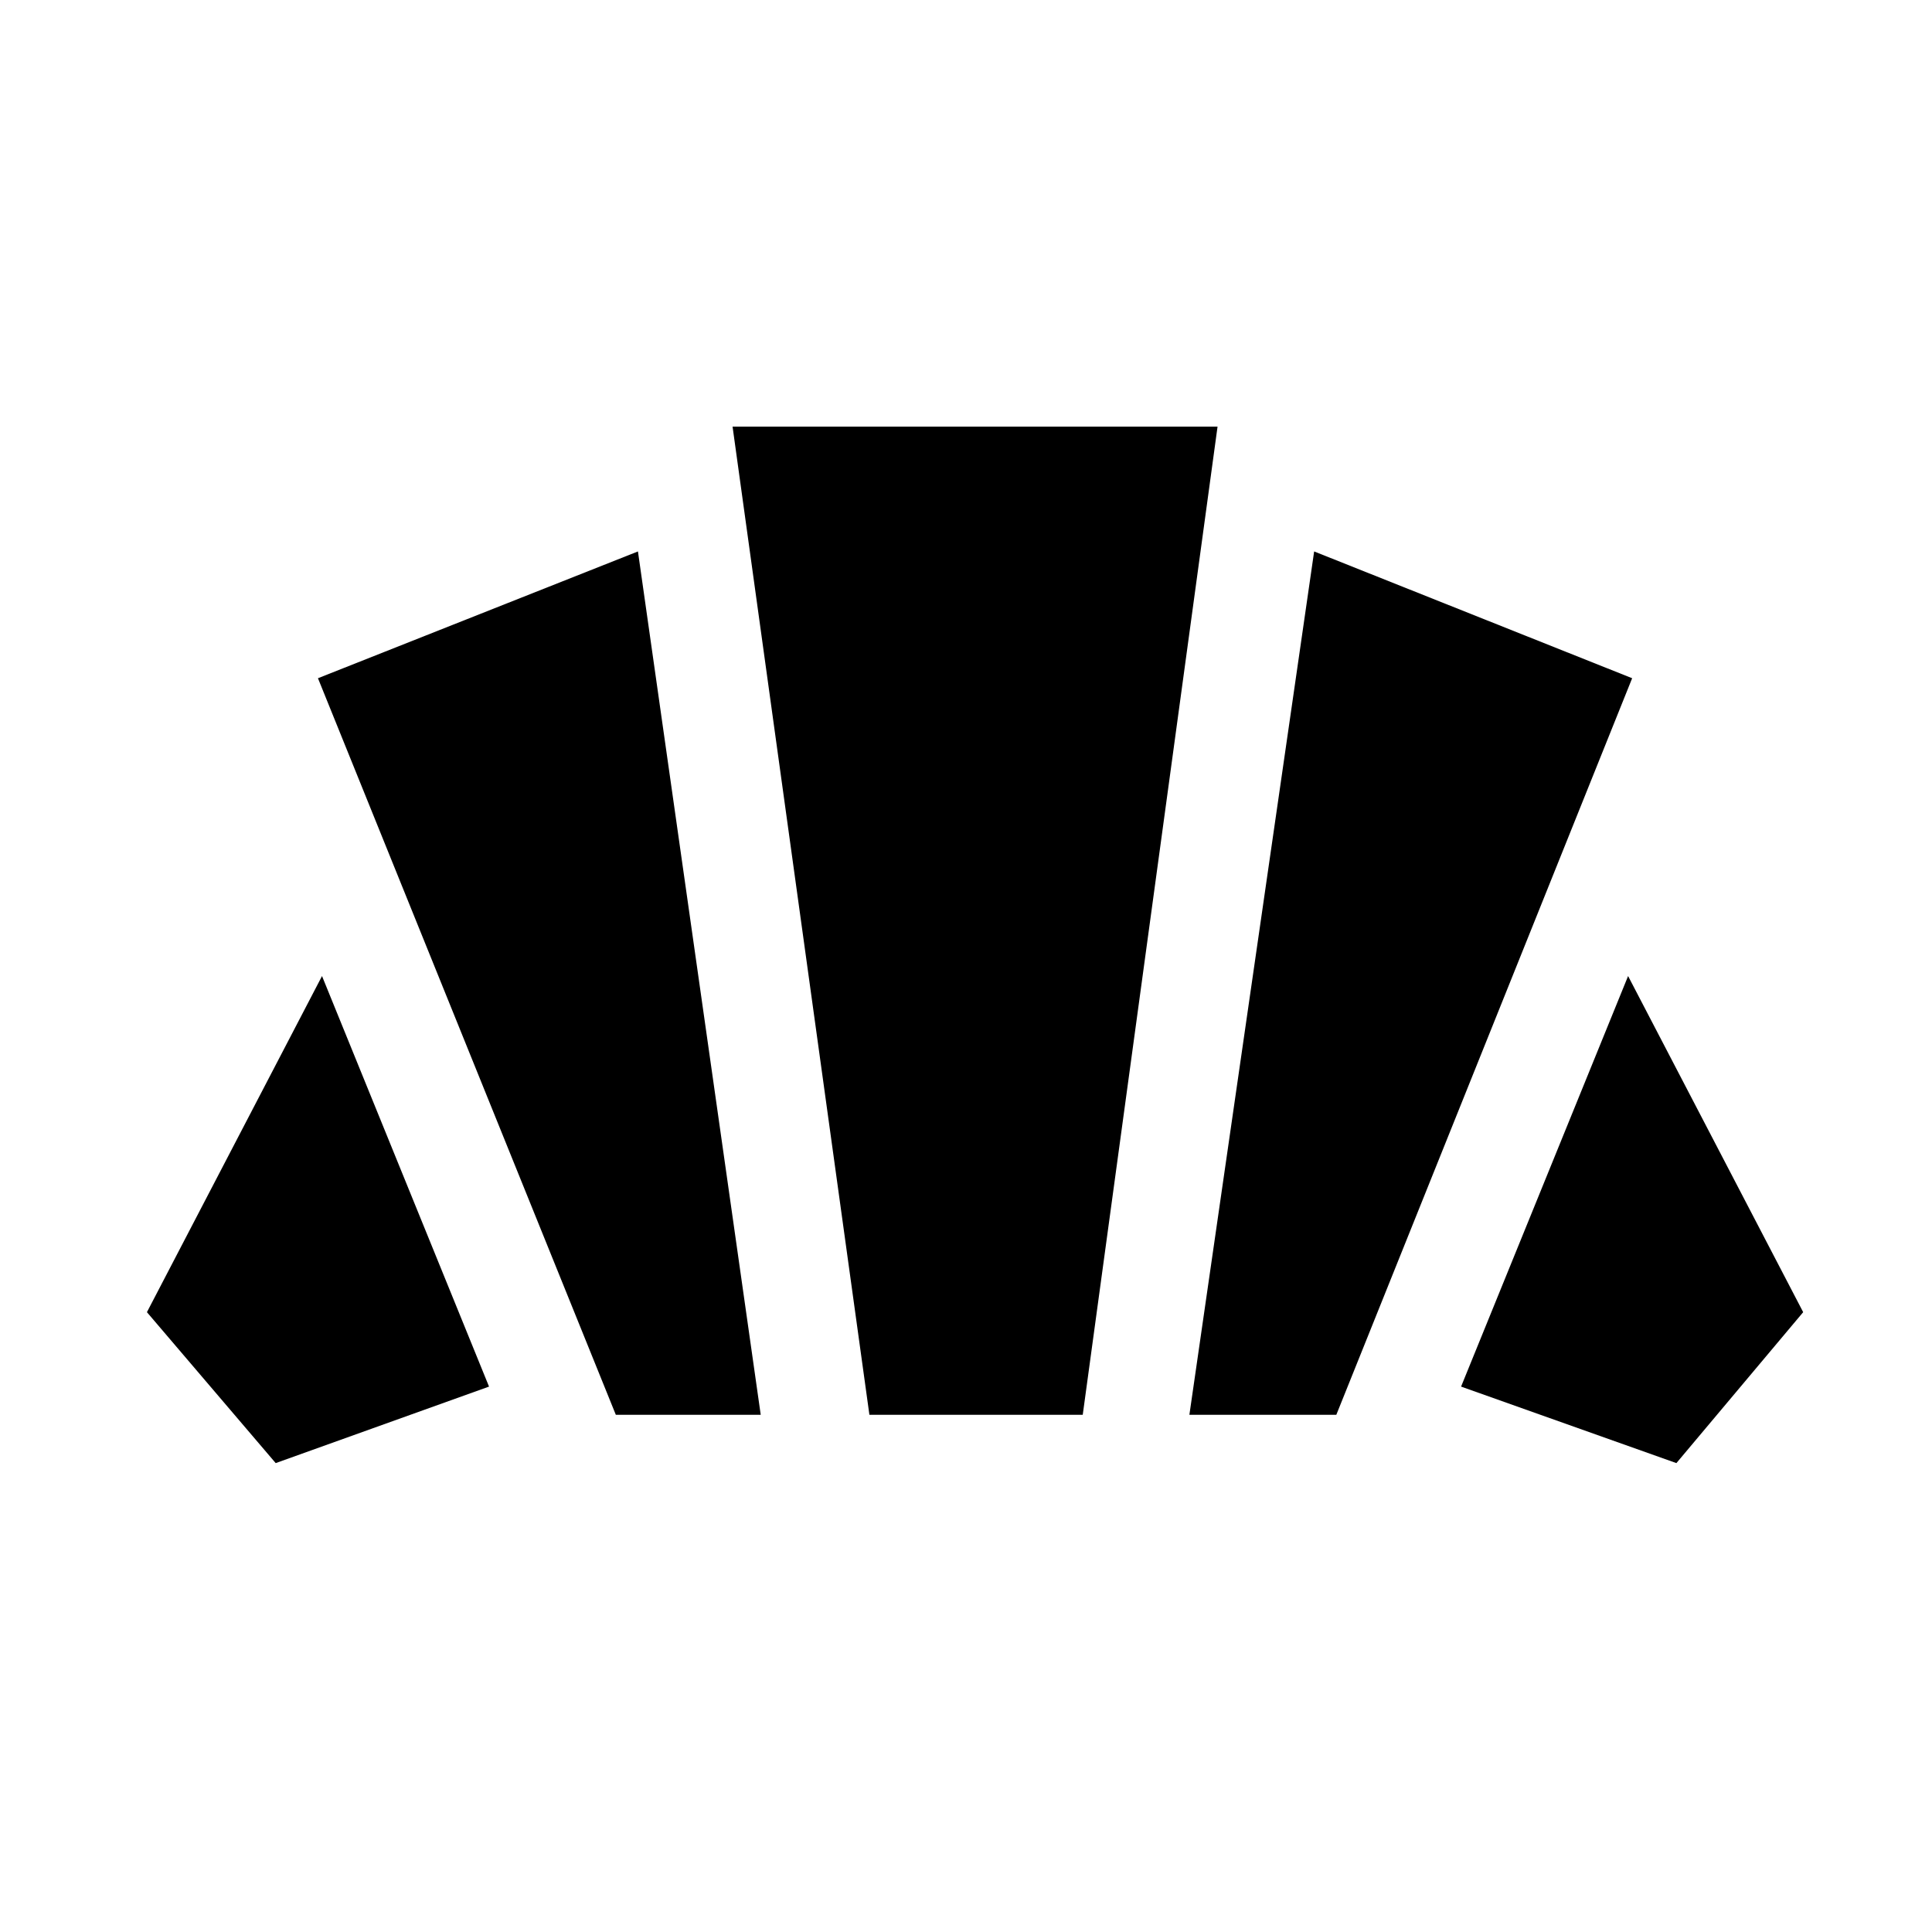 <svg xmlns="http://www.w3.org/2000/svg" height="40" width="40"><path d="m34.708 30.292-4.458-1.584 3.458-8.5 3.625 6.959Zm-10.083-1 2.583-17.875 6.584 2.625-6.125 15.25Zm-11.875 0-6.167-15.25 6.625-2.625 2.542 17.875Zm-7.042 1-2.666-3.125 3.625-6.959 3.458 8.5Zm12.292-1L15.167 8.833h10.041l-2.791 20.459Z"/></svg>